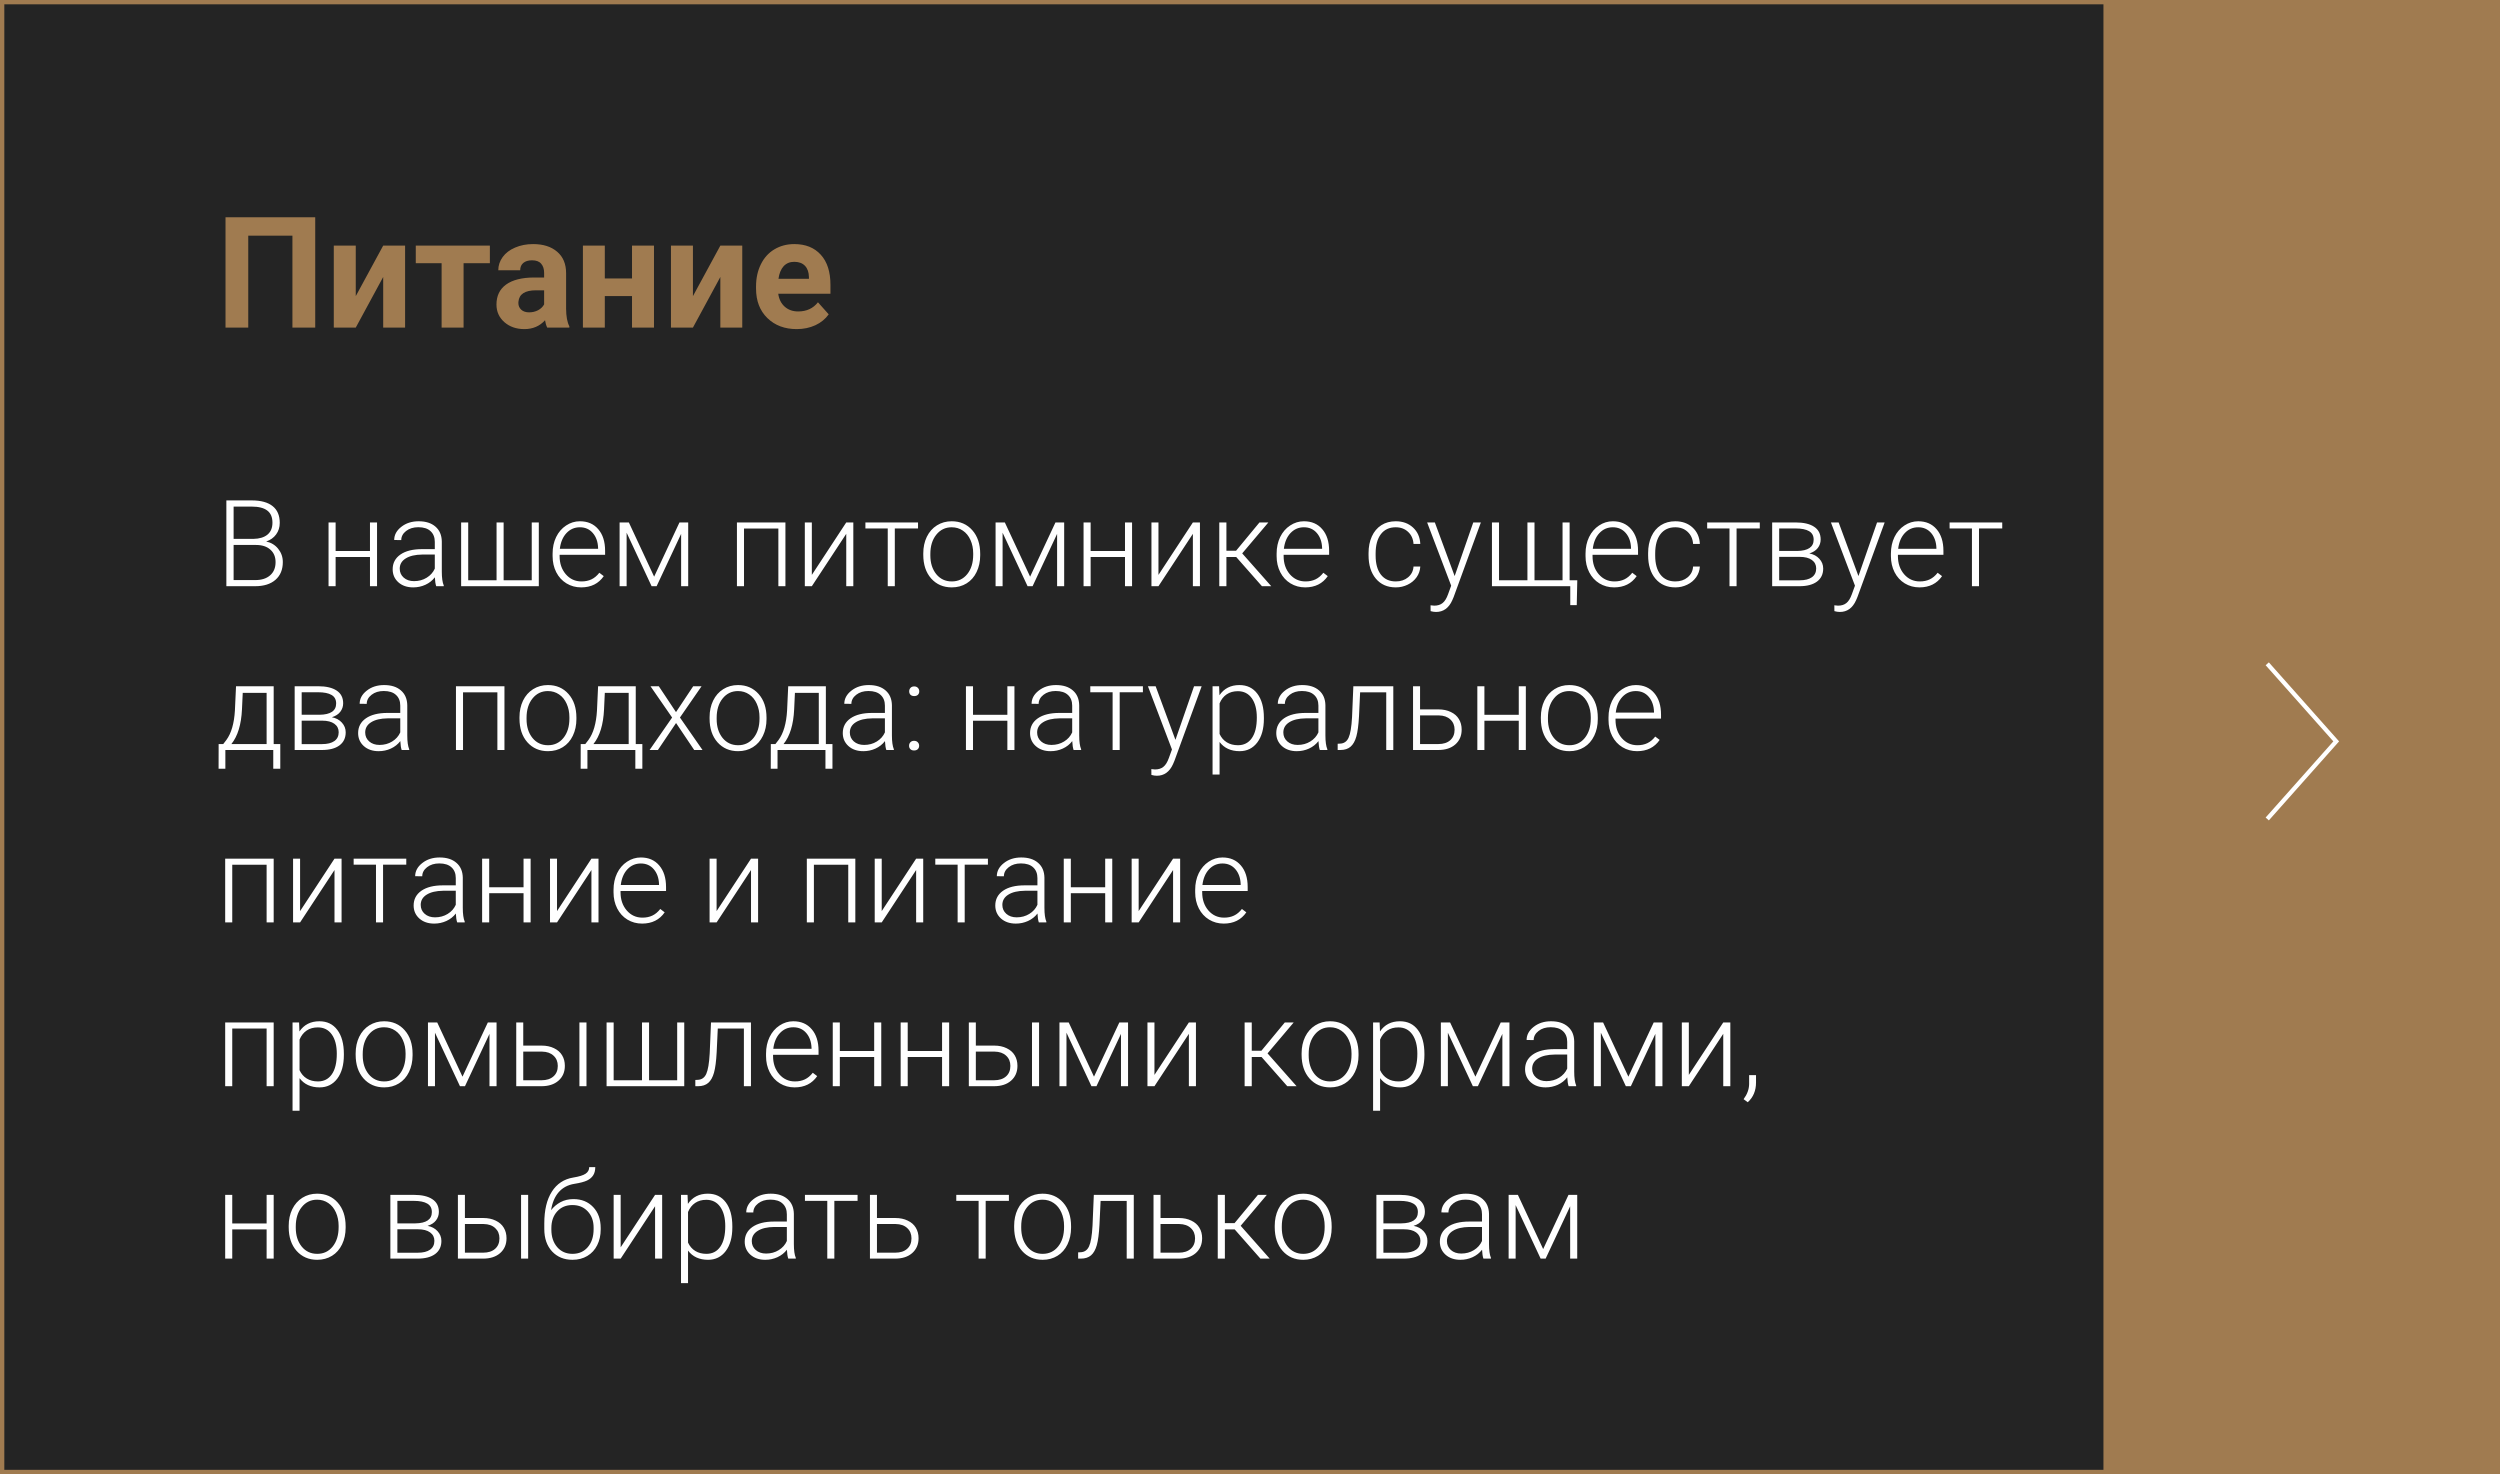 <svg width="290" height="171" viewBox="0 0 290 171" fill="none" xmlns="http://www.w3.org/2000/svg">
<rect x="0" y="0" width="290" height="171" fill="#333333" stroke="none"/>
<path d="M0.25 170.75V0.25H289.75V170.75H0.25Z" fill="black" fill-opacity="0.3" stroke="#A07B50" stroke-width="0.5"/>
<path d="M26.258 68V58.047H29.197C30.264 58.047 31.073 58.268 31.624 58.71C32.175 59.148 32.451 59.795 32.451 60.651C32.451 61.166 32.31 61.615 32.027 61.998C31.749 62.376 31.366 62.648 30.879 62.812C31.458 62.939 31.922 63.224 32.273 63.666C32.629 64.108 32.807 64.618 32.807 65.197C32.807 66.077 32.522 66.765 31.952 67.262C31.387 67.754 30.599 68 29.587 68H26.258ZM27.099 63.215V67.289H29.621C30.341 67.289 30.911 67.107 31.33 66.742C31.754 66.373 31.966 65.863 31.966 65.211C31.966 64.596 31.763 64.11 31.357 63.755C30.956 63.395 30.4 63.215 29.689 63.215H27.099ZM27.099 62.511H29.395C30.097 62.497 30.64 62.333 31.023 62.019C31.41 61.7 31.604 61.237 31.604 60.631C31.604 59.993 31.403 59.523 31.002 59.223C30.605 58.917 30.004 58.765 29.197 58.765H27.099V62.511ZM43.737 68H42.917V64.609H38.932V68H38.111V60.603H38.932V63.919H42.917V60.603H43.737V68ZM50.601 68C50.519 67.768 50.466 67.424 50.443 66.968C50.156 67.341 49.789 67.631 49.343 67.836C48.901 68.037 48.431 68.137 47.935 68.137C47.224 68.137 46.647 67.939 46.205 67.542C45.768 67.145 45.549 66.644 45.549 66.038C45.549 65.318 45.847 64.748 46.444 64.329C47.046 63.91 47.882 63.7 48.953 63.7H50.437V62.859C50.437 62.331 50.273 61.916 49.944 61.615C49.621 61.31 49.147 61.157 48.523 61.157C47.953 61.157 47.481 61.303 47.107 61.595C46.734 61.886 46.547 62.237 46.547 62.648L45.727 62.641C45.727 62.053 46 61.545 46.547 61.116C47.094 60.683 47.766 60.467 48.563 60.467C49.388 60.467 50.038 60.674 50.512 61.089C50.99 61.499 51.236 62.073 51.25 62.812V66.311C51.25 67.027 51.325 67.562 51.476 67.918V68H50.601ZM48.03 67.412C48.577 67.412 49.065 67.28 49.493 67.016C49.926 66.751 50.241 66.398 50.437 65.956V64.329H48.974C48.158 64.338 47.52 64.489 47.06 64.78C46.599 65.067 46.369 65.464 46.369 65.97C46.369 66.384 46.522 66.728 46.827 67.002C47.137 67.275 47.538 67.412 48.03 67.412ZM54.312 60.603V67.31H57.601V60.603H58.421V67.31H61.682V60.603H62.502V68H53.492V60.603H54.312ZM67.417 68.137C66.788 68.137 66.218 67.982 65.708 67.672C65.202 67.362 64.808 66.931 64.525 66.38C64.243 65.824 64.102 65.202 64.102 64.514V64.22C64.102 63.509 64.238 62.868 64.512 62.299C64.79 61.729 65.175 61.283 65.667 60.959C66.159 60.631 66.692 60.467 67.267 60.467C68.164 60.467 68.875 60.774 69.399 61.39C69.928 62 70.192 62.837 70.192 63.898V64.356H64.915V64.514C64.915 65.352 65.154 66.052 65.633 66.612C66.116 67.168 66.722 67.446 67.451 67.446C67.889 67.446 68.274 67.367 68.606 67.207C68.944 67.047 69.249 66.792 69.522 66.441L70.035 66.831C69.434 67.701 68.561 68.137 67.417 68.137ZM67.267 61.164C66.651 61.164 66.132 61.39 65.708 61.841C65.289 62.292 65.034 62.898 64.942 63.659H69.379V63.57C69.356 62.859 69.153 62.281 68.77 61.834C68.388 61.387 67.886 61.164 67.267 61.164ZM75.88 66.893L78.819 60.603H79.831V68H79.011V61.93L76.167 68H75.586L72.688 61.793V68H71.874V60.603H72.947L75.88 66.893ZM91.11 68H90.29V61.308H86.305V68H85.484V60.603H91.11V68ZM98.165 60.603H98.985V68H98.165V61.923L94.173 68H93.359V60.603H94.173V66.688L98.165 60.603ZM106.491 61.301H103.798V68H102.978V61.301H100.387V60.603H106.491V61.301ZM107.1 64.192C107.1 63.481 107.236 62.841 107.51 62.272C107.788 61.702 108.177 61.26 108.679 60.945C109.185 60.626 109.757 60.467 110.395 60.467C111.379 60.467 112.176 60.813 112.787 61.506C113.398 62.194 113.703 63.108 113.703 64.247V64.418C113.703 65.133 113.564 65.778 113.286 66.353C113.013 66.922 112.625 67.362 112.124 67.672C111.623 67.982 111.051 68.137 110.408 68.137C109.428 68.137 108.631 67.793 108.016 67.105C107.405 66.412 107.1 65.496 107.1 64.356V64.192ZM107.92 64.418C107.92 65.302 108.148 66.029 108.604 66.599C109.064 67.164 109.665 67.446 110.408 67.446C111.146 67.446 111.743 67.164 112.199 66.599C112.66 66.029 112.89 65.279 112.89 64.35V64.192C112.89 63.627 112.785 63.11 112.575 62.641C112.366 62.171 112.072 61.809 111.693 61.554C111.315 61.294 110.882 61.164 110.395 61.164C109.665 61.164 109.071 61.451 108.61 62.025C108.15 62.595 107.92 63.342 107.92 64.268V64.418ZM119.493 66.893L122.433 60.603H123.444V68H122.624V61.93L119.78 68H119.199L116.301 61.793V68H115.487V60.603H116.561L119.493 66.893ZM131.319 68H130.499V64.609H126.514V68H125.693V60.603H126.514V63.919H130.499V60.603H131.319V68ZM138.374 60.603H139.194V68H138.374V61.923L134.382 68H133.568V60.603H134.382V66.688L138.374 60.603ZM143.398 64.609H142.264V68H141.437V60.603H142.264V63.885H143.385L146.099 60.603H147.131L144.096 64.192L147.466 68H146.386L143.398 64.609ZM151.403 68.137C150.774 68.137 150.205 67.982 149.694 67.672C149.188 67.362 148.794 66.931 148.512 66.38C148.229 65.824 148.088 65.202 148.088 64.514V64.22C148.088 63.509 148.225 62.868 148.498 62.299C148.776 61.729 149.161 61.283 149.653 60.959C150.146 60.631 150.679 60.467 151.253 60.467C152.151 60.467 152.862 60.774 153.386 61.39C153.914 62 154.179 62.837 154.179 63.898V64.356H148.901V64.514C148.901 65.352 149.141 66.052 149.619 66.612C150.102 67.168 150.708 67.446 151.438 67.446C151.875 67.446 152.26 67.367 152.593 67.207C152.93 67.047 153.235 66.792 153.509 66.441L154.021 66.831C153.42 67.701 152.547 68.137 151.403 68.137ZM151.253 61.164C150.638 61.164 150.118 61.39 149.694 61.841C149.275 62.292 149.02 62.898 148.929 63.659H153.365V63.57C153.342 62.859 153.14 62.281 152.757 61.834C152.374 61.387 151.873 61.164 151.253 61.164ZM161.91 67.446C162.48 67.446 162.956 67.287 163.339 66.968C163.726 66.644 163.936 66.227 163.968 65.717H164.754C164.731 66.168 164.59 66.58 164.33 66.954C164.07 67.323 163.724 67.613 163.291 67.822C162.863 68.032 162.402 68.137 161.91 68.137C160.939 68.137 160.169 67.799 159.6 67.125C159.035 66.451 158.752 65.544 158.752 64.404V64.158C158.752 63.429 158.88 62.784 159.135 62.224C159.39 61.663 159.755 61.23 160.229 60.925C160.707 60.62 161.265 60.467 161.903 60.467C162.715 60.467 163.382 60.708 163.906 61.191C164.435 61.675 164.717 62.31 164.754 63.099H163.968C163.931 62.52 163.722 62.053 163.339 61.697C162.961 61.342 162.482 61.164 161.903 61.164C161.165 61.164 160.591 61.431 160.181 61.964C159.775 62.497 159.572 63.245 159.572 64.206V64.445C159.572 65.389 159.775 66.125 160.181 66.653C160.591 67.182 161.167 67.446 161.91 67.446ZM168.739 66.824L170.899 60.603H171.781L168.623 69.258L168.459 69.641C168.053 70.538 167.427 70.987 166.579 70.987C166.383 70.987 166.174 70.955 165.95 70.892L165.943 70.215L166.367 70.256C166.768 70.256 167.092 70.156 167.338 69.955C167.589 69.759 167.8 69.42 167.974 68.936L168.336 67.939L165.547 60.603H166.442L168.739 66.824ZM173.887 60.603V67.31H177.182V60.603H178.002V67.31H181.256V60.603H182.076V67.31H182.965L182.903 70.194H182.151V68H173.066V60.603H173.887ZM187.237 68.137C186.608 68.137 186.039 67.982 185.528 67.672C185.022 67.362 184.628 66.931 184.346 66.38C184.063 65.824 183.922 65.202 183.922 64.514V64.22C183.922 63.509 184.059 62.868 184.332 62.299C184.61 61.729 184.995 61.283 185.487 60.959C185.979 60.631 186.513 60.467 187.087 60.467C187.985 60.467 188.696 60.774 189.22 61.39C189.748 62 190.013 62.837 190.013 63.898V64.356H184.735V64.514C184.735 65.352 184.975 66.052 185.453 66.612C185.936 67.168 186.542 67.446 187.271 67.446C187.709 67.446 188.094 67.367 188.427 67.207C188.764 67.047 189.069 66.792 189.343 66.441L189.855 66.831C189.254 67.701 188.381 68.137 187.237 68.137ZM187.087 61.164C186.472 61.164 185.952 61.39 185.528 61.841C185.109 62.292 184.854 62.898 184.763 63.659H189.199V63.57C189.176 62.859 188.974 62.281 188.591 61.834C188.208 61.387 187.707 61.164 187.087 61.164ZM194.34 67.446C194.91 67.446 195.386 67.287 195.769 66.968C196.156 66.644 196.366 66.227 196.397 65.717H197.184C197.161 66.168 197.02 66.58 196.76 66.954C196.5 67.323 196.154 67.613 195.721 67.822C195.292 68.032 194.832 68.137 194.34 68.137C193.369 68.137 192.599 67.799 192.029 67.125C191.464 66.451 191.182 65.544 191.182 64.404V64.158C191.182 63.429 191.309 62.784 191.564 62.224C191.82 61.663 192.184 61.23 192.658 60.925C193.137 60.62 193.695 60.467 194.333 60.467C195.144 60.467 195.812 60.708 196.336 61.191C196.865 61.675 197.147 62.31 197.184 63.099H196.397C196.361 62.52 196.151 62.053 195.769 61.697C195.39 61.342 194.912 61.164 194.333 61.164C193.595 61.164 193.021 61.431 192.61 61.964C192.205 62.497 192.002 63.245 192.002 64.206V64.445C192.002 65.389 192.205 66.125 192.61 66.653C193.021 67.182 193.597 67.446 194.34 67.446ZM204.136 61.301H201.442V68H200.622V61.301H198.031V60.603H204.136V61.301ZM205.571 68V60.603H208.285C209.224 60.603 209.944 60.772 210.445 61.109C210.947 61.442 211.197 61.932 211.197 62.579C211.197 62.948 211.086 63.279 210.862 63.57C210.639 63.857 210.313 64.067 209.885 64.199C210.368 64.29 210.755 64.498 211.047 64.821C211.343 65.145 211.491 65.521 211.491 65.949C211.491 66.601 211.25 67.107 210.767 67.467C210.288 67.822 209.609 68 208.729 68H205.571ZM206.385 64.596V67.316H208.757C209.372 67.316 209.846 67.198 210.179 66.961C210.511 66.724 210.678 66.382 210.678 65.936C210.678 65.525 210.511 65.2 210.179 64.958C209.846 64.716 209.372 64.596 208.757 64.596H206.385ZM206.385 63.912H208.456C209.741 63.894 210.384 63.456 210.384 62.6C210.384 62.148 210.206 61.82 209.851 61.615C209.5 61.406 208.978 61.301 208.285 61.301H206.385V63.912ZM215.579 66.824L217.739 60.603H218.621L215.463 69.258L215.299 69.641C214.893 70.538 214.267 70.987 213.419 70.987C213.223 70.987 213.013 70.955 212.79 70.892L212.783 70.215L213.207 70.256C213.608 70.256 213.932 70.156 214.178 69.955C214.428 69.759 214.64 69.42 214.813 68.936L215.176 67.939L212.387 60.603H213.282L215.579 66.824ZM222.661 68.137C222.032 68.137 221.463 67.982 220.952 67.672C220.446 67.362 220.052 66.931 219.77 66.38C219.487 65.824 219.346 65.202 219.346 64.514V64.22C219.346 63.509 219.482 62.868 219.756 62.299C220.034 61.729 220.419 61.283 220.911 60.959C221.403 60.631 221.937 60.467 222.511 60.467C223.409 60.467 224.119 60.774 224.644 61.39C225.172 62 225.437 62.837 225.437 63.898V64.356H220.159V64.514C220.159 65.352 220.398 66.052 220.877 66.612C221.36 67.168 221.966 67.446 222.695 67.446C223.133 67.446 223.518 67.367 223.851 67.207C224.188 67.047 224.493 66.792 224.767 66.441L225.279 66.831C224.678 67.701 223.805 68.137 222.661 68.137ZM222.511 61.164C221.896 61.164 221.376 61.39 220.952 61.841C220.533 62.292 220.278 62.898 220.187 63.659H224.623V63.57C224.6 62.859 224.397 62.281 224.015 61.834C223.632 61.387 223.131 61.164 222.511 61.164ZM232.259 61.301H229.565V68H228.745V61.301H226.154V60.603H232.259V61.301ZM25.895 86.31L26.258 85.838C26.832 85.059 27.162 83.919 27.249 82.42L27.379 79.603H31.747V86.31H32.513V89.174H31.699V87H26.142V89.174H25.355L25.362 86.31H25.895ZM26.839 86.31H30.927V80.369H28.158L28.069 82.29C27.987 84.054 27.577 85.394 26.839 86.31ZM34.181 87V79.603H36.895C37.833 79.603 38.553 79.772 39.055 80.109C39.556 80.442 39.807 80.932 39.807 81.579C39.807 81.948 39.695 82.279 39.472 82.57C39.248 82.857 38.922 83.067 38.494 83.199C38.977 83.29 39.365 83.498 39.656 83.821C39.953 84.145 40.101 84.521 40.101 84.949C40.101 85.601 39.859 86.107 39.376 86.467C38.898 86.822 38.218 87 37.339 87H34.181ZM34.994 83.596V86.316H37.366C37.981 86.316 38.455 86.198 38.788 85.961C39.121 85.724 39.287 85.382 39.287 84.936C39.287 84.525 39.121 84.2 38.788 83.958C38.455 83.716 37.981 83.596 37.366 83.596H34.994ZM34.994 82.912H37.065C38.351 82.894 38.993 82.456 38.993 81.6C38.993 81.148 38.815 80.82 38.46 80.615C38.109 80.406 37.587 80.301 36.895 80.301H34.994V82.912ZM46.595 87C46.513 86.768 46.46 86.424 46.438 85.968C46.15 86.341 45.783 86.631 45.337 86.836C44.895 87.037 44.425 87.137 43.929 87.137C43.218 87.137 42.641 86.939 42.199 86.542C41.762 86.145 41.543 85.644 41.543 85.038C41.543 84.318 41.842 83.748 42.438 83.329C43.04 82.91 43.876 82.7 44.947 82.7H46.431V81.859C46.431 81.331 46.267 80.916 45.938 80.615C45.615 80.31 45.141 80.157 44.517 80.157C43.947 80.157 43.475 80.303 43.102 80.595C42.728 80.886 42.541 81.237 42.541 81.647L41.721 81.641C41.721 81.053 41.994 80.545 42.541 80.116C43.088 79.683 43.76 79.467 44.558 79.467C45.383 79.467 46.032 79.674 46.506 80.089C46.984 80.499 47.23 81.073 47.244 81.811V85.311C47.244 86.027 47.319 86.562 47.47 86.918V87H46.595ZM44.024 86.412C44.571 86.412 45.059 86.28 45.487 86.016C45.92 85.751 46.235 85.398 46.431 84.956V83.329H44.968C44.152 83.338 43.514 83.489 43.054 83.78C42.593 84.067 42.363 84.464 42.363 84.97C42.363 85.384 42.516 85.728 42.821 86.002C43.131 86.275 43.532 86.412 44.024 86.412ZM58.517 87H57.696V80.308H53.711V87H52.891V79.603H58.517V87ZM60.26 83.192C60.26 82.481 60.397 81.841 60.67 81.272C60.948 80.702 61.338 80.26 61.839 79.945C62.345 79.626 62.917 79.467 63.555 79.467C64.539 79.467 65.337 79.813 65.947 80.506C66.558 81.194 66.863 82.108 66.863 83.247V83.418C66.863 84.133 66.724 84.778 66.446 85.353C66.173 85.922 65.785 86.362 65.284 86.672C64.783 86.982 64.211 87.137 63.568 87.137C62.589 87.137 61.791 86.793 61.176 86.105C60.565 85.412 60.26 84.496 60.26 83.356V83.192ZM61.08 83.418C61.08 84.302 61.308 85.029 61.764 85.599C62.224 86.164 62.825 86.446 63.568 86.446C64.307 86.446 64.904 86.164 65.359 85.599C65.82 85.029 66.05 84.279 66.05 83.35V83.192C66.05 82.627 65.945 82.11 65.735 81.641C65.526 81.171 65.232 80.809 64.853 80.554C64.475 80.294 64.042 80.164 63.555 80.164C62.825 80.164 62.231 80.451 61.77 81.025C61.31 81.595 61.08 82.342 61.08 83.268V83.418ZM67.895 86.31L68.258 85.838C68.832 85.059 69.162 83.919 69.249 82.42L69.379 79.603H73.747V86.31H74.513V89.174H73.699V87H68.142V89.174H67.356L67.362 86.31H67.895ZM68.839 86.31H72.927V80.369H70.158L70.069 82.29C69.987 84.054 69.577 85.394 68.839 86.31ZM78.416 82.605L80.412 79.603H81.383L78.874 83.233L81.492 87H80.528L78.423 83.869L76.317 87H75.353L77.965 83.233L75.456 79.603H76.42L78.416 82.605ZM82.312 83.192C82.312 82.481 82.449 81.841 82.723 81.272C83.001 80.702 83.39 80.26 83.892 79.945C84.397 79.626 84.969 79.467 85.607 79.467C86.592 79.467 87.389 79.813 88 80.506C88.611 81.194 88.916 82.108 88.916 83.247V83.418C88.916 84.133 88.777 84.778 88.499 85.353C88.226 85.922 87.838 86.362 87.337 86.672C86.836 86.982 86.264 87.137 85.621 87.137C84.641 87.137 83.844 86.793 83.228 86.105C82.618 85.412 82.312 84.496 82.312 83.356V83.192ZM83.133 83.418C83.133 84.302 83.361 85.029 83.816 85.599C84.277 86.164 84.878 86.446 85.621 86.446C86.359 86.446 86.956 86.164 87.412 85.599C87.872 85.029 88.103 84.279 88.103 83.35V83.192C88.103 82.627 87.998 82.11 87.788 81.641C87.579 81.171 87.284 80.809 86.906 80.554C86.528 80.294 86.095 80.164 85.607 80.164C84.878 80.164 84.284 80.451 83.823 81.025C83.363 81.595 83.133 82.342 83.133 83.268V83.418ZM89.948 86.31L90.311 85.838C90.885 85.059 91.215 83.919 91.302 82.42L91.432 79.603H95.8V86.31H96.565V89.174H95.752V87H90.194V89.174H89.408L89.415 86.31H89.948ZM90.892 86.31H94.98V80.369H92.211L92.122 82.29C92.04 84.054 91.63 85.394 90.892 86.31ZM102.813 87C102.731 86.768 102.679 86.424 102.656 85.968C102.369 86.341 102.002 86.631 101.556 86.836C101.114 87.037 100.644 87.137 100.147 87.137C99.436 87.137 98.86 86.939 98.418 86.542C97.981 86.145 97.762 85.644 97.762 85.038C97.762 84.318 98.06 83.748 98.657 83.329C99.259 82.91 100.095 82.7 101.166 82.7H102.649V81.859C102.649 81.331 102.485 80.916 102.157 80.615C101.834 80.31 101.36 80.157 100.735 80.157C100.166 80.157 99.694 80.303 99.32 80.595C98.947 80.886 98.76 81.237 98.76 81.647L97.939 81.641C97.939 81.053 98.213 80.545 98.76 80.116C99.307 79.683 99.979 79.467 100.776 79.467C101.601 79.467 102.251 79.674 102.725 80.089C103.203 80.499 103.449 81.073 103.463 81.811V85.311C103.463 86.027 103.538 86.562 103.688 86.918V87H102.813ZM100.243 86.412C100.79 86.412 101.278 86.28 101.706 86.016C102.139 85.751 102.453 85.398 102.649 84.956V83.329H101.187C100.371 83.338 99.733 83.489 99.272 83.78C98.812 84.067 98.582 84.464 98.582 84.97C98.582 85.384 98.735 85.728 99.04 86.002C99.35 86.275 99.751 86.412 100.243 86.412ZM105.452 86.508C105.452 86.348 105.502 86.214 105.603 86.105C105.707 85.991 105.851 85.934 106.033 85.934C106.215 85.934 106.359 85.991 106.464 86.105C106.569 86.214 106.621 86.348 106.621 86.508C106.621 86.667 106.569 86.799 106.464 86.904C106.359 87.005 106.215 87.055 106.033 87.055C105.851 87.055 105.707 87.005 105.603 86.904C105.502 86.799 105.452 86.667 105.452 86.508ZM105.466 80.198C105.466 80.039 105.516 79.904 105.616 79.795C105.721 79.681 105.865 79.624 106.047 79.624C106.229 79.624 106.373 79.681 106.478 79.795C106.582 79.904 106.635 80.039 106.635 80.198C106.635 80.358 106.582 80.49 106.478 80.595C106.373 80.695 106.229 80.745 106.047 80.745C105.865 80.745 105.721 80.695 105.616 80.595C105.516 80.49 105.466 80.358 105.466 80.198ZM117.675 87H116.854V83.609H112.869V87H112.049V79.603H112.869V82.919H116.854V79.603H117.675V87ZM124.538 87C124.456 86.768 124.404 86.424 124.381 85.968C124.094 86.341 123.727 86.631 123.28 86.836C122.838 87.037 122.369 87.137 121.872 87.137C121.161 87.137 120.585 86.939 120.143 86.542C119.705 86.145 119.486 85.644 119.486 85.038C119.486 84.318 119.785 83.748 120.382 83.329C120.983 82.91 121.82 82.7 122.891 82.7H124.374V81.859C124.374 81.331 124.21 80.916 123.882 80.615C123.558 80.31 123.084 80.157 122.46 80.157C121.89 80.157 121.419 80.303 121.045 80.595C120.671 80.886 120.484 81.237 120.484 81.647L119.664 81.641C119.664 81.053 119.938 80.545 120.484 80.116C121.031 79.683 121.703 79.467 122.501 79.467C123.326 79.467 123.975 79.674 124.449 80.089C124.928 80.499 125.174 81.073 125.188 81.811V85.311C125.188 86.027 125.263 86.562 125.413 86.918V87H124.538ZM121.968 86.412C122.515 86.412 123.002 86.28 123.431 86.016C123.864 85.751 124.178 85.398 124.374 84.956V83.329H122.911C122.095 83.338 121.457 83.489 120.997 83.78C120.537 84.067 120.307 84.464 120.307 84.97C120.307 85.384 120.459 85.728 120.765 86.002C121.075 86.275 121.476 86.412 121.968 86.412ZM132.577 80.301H129.884V87H129.063V80.301H126.473V79.603H132.577V80.301ZM136.351 85.824L138.511 79.603H139.393L136.234 88.258L136.07 88.641C135.665 89.538 135.038 89.987 134.19 89.987C133.994 89.987 133.785 89.955 133.562 89.892L133.555 89.215L133.979 89.256C134.38 89.256 134.703 89.156 134.949 88.955C135.2 88.759 135.412 88.42 135.585 87.936L135.947 86.939L133.158 79.603H134.054L136.351 85.824ZM146.611 83.377C146.611 84.53 146.356 85.446 145.846 86.125C145.335 86.799 144.652 87.137 143.795 87.137C142.783 87.137 142.008 86.781 141.471 86.07V89.844H140.657V79.603H141.416L141.457 80.649C141.99 79.861 142.763 79.467 143.774 79.467C144.659 79.467 145.351 79.802 145.853 80.472C146.358 81.142 146.611 82.071 146.611 83.261V83.377ZM145.791 83.233C145.791 82.29 145.597 81.545 145.21 80.998C144.823 80.451 144.283 80.178 143.59 80.178C143.089 80.178 142.658 80.299 142.298 80.54C141.938 80.782 141.662 81.132 141.471 81.593V85.141C141.667 85.564 141.947 85.888 142.312 86.111C142.676 86.335 143.107 86.446 143.604 86.446C144.292 86.446 144.827 86.173 145.21 85.626C145.597 85.075 145.791 84.277 145.791 83.233ZM153.099 87C153.017 86.768 152.964 86.424 152.941 85.968C152.654 86.341 152.287 86.631 151.841 86.836C151.399 87.037 150.929 87.137 150.433 87.137C149.722 87.137 149.145 86.939 148.703 86.542C148.266 86.145 148.047 85.644 148.047 85.038C148.047 84.318 148.345 83.748 148.942 83.329C149.544 82.91 150.38 82.7 151.451 82.7H152.935V81.859C152.935 81.331 152.771 80.916 152.442 80.615C152.119 80.31 151.645 80.157 151.021 80.157C150.451 80.157 149.979 80.303 149.605 80.595C149.232 80.886 149.045 81.237 149.045 81.647L148.225 81.641C148.225 81.053 148.498 80.545 149.045 80.116C149.592 79.683 150.264 79.467 151.062 79.467C151.886 79.467 152.536 79.674 153.01 80.089C153.488 80.499 153.734 81.073 153.748 81.811V85.311C153.748 86.027 153.823 86.562 153.974 86.918V87H153.099ZM150.528 86.412C151.075 86.412 151.563 86.28 151.991 86.016C152.424 85.751 152.739 85.398 152.935 84.956V83.329H151.472C150.656 83.338 150.018 83.489 149.558 83.78C149.097 84.067 148.867 84.464 148.867 84.97C148.867 85.384 149.02 85.728 149.325 86.002C149.635 86.275 150.036 86.412 150.528 86.412ZM161.623 79.603V87H160.803V80.308H157.774L157.645 83.076C157.59 84.102 157.487 84.885 157.337 85.428C157.187 85.966 156.963 86.362 156.667 86.617C156.371 86.872 155.977 87 155.484 87H155.17V86.275L155.423 86.262C155.892 86.253 156.229 86.025 156.435 85.578C156.64 85.132 156.774 84.334 156.838 83.186L156.988 79.603H161.623ZM164.727 82.29H166.859C167.406 82.29 167.885 82.39 168.295 82.591C168.71 82.787 169.022 83.06 169.231 83.411C169.446 83.762 169.553 84.17 169.553 84.635C169.553 85.35 169.307 85.924 168.814 86.357C168.327 86.786 167.666 87 166.832 87H163.913V79.603H164.727V82.29ZM164.727 82.987V86.31H166.846C167.434 86.31 167.894 86.162 168.227 85.865C168.564 85.569 168.732 85.163 168.732 84.648C168.732 84.156 168.568 83.76 168.24 83.459C167.917 83.154 167.472 82.996 166.907 82.987H164.727ZM176.997 87H176.177V83.609H172.191V87H171.371V79.603H172.191V82.919H176.177V79.603H176.997V87ZM178.74 83.192C178.74 82.481 178.877 81.841 179.15 81.272C179.428 80.702 179.818 80.26 180.319 79.945C180.825 79.626 181.397 79.467 182.035 79.467C183.02 79.467 183.817 79.813 184.428 80.506C185.038 81.194 185.344 82.108 185.344 83.247V83.418C185.344 84.133 185.205 84.778 184.927 85.353C184.653 85.922 184.266 86.362 183.765 86.672C183.263 86.982 182.691 87.137 182.049 87.137C181.069 87.137 180.271 86.793 179.656 86.105C179.046 85.412 178.74 84.496 178.74 83.356V83.192ZM179.561 83.418C179.561 84.302 179.788 85.029 180.244 85.599C180.704 86.164 181.306 86.446 182.049 86.446C182.787 86.446 183.384 86.164 183.84 85.599C184.3 85.029 184.53 84.279 184.53 83.35V83.192C184.53 82.627 184.425 82.11 184.216 81.641C184.006 81.171 183.712 80.809 183.334 80.554C182.956 80.294 182.523 80.164 182.035 80.164C181.306 80.164 180.711 80.451 180.251 81.025C179.791 81.595 179.561 82.342 179.561 83.268V83.418ZM189.903 87.137C189.274 87.137 188.705 86.982 188.194 86.672C187.688 86.362 187.294 85.931 187.012 85.38C186.729 84.824 186.588 84.202 186.588 83.514V83.22C186.588 82.509 186.725 81.868 186.998 81.299C187.276 80.729 187.661 80.283 188.153 79.959C188.646 79.631 189.179 79.467 189.753 79.467C190.651 79.467 191.362 79.774 191.886 80.39C192.414 81 192.679 81.837 192.679 82.898V83.356H187.401V83.514C187.401 84.352 187.641 85.052 188.119 85.612C188.602 86.168 189.208 86.446 189.938 86.446C190.375 86.446 190.76 86.367 191.093 86.207C191.43 86.047 191.735 85.792 192.009 85.441L192.521 85.831C191.92 86.701 191.047 87.137 189.903 87.137ZM189.753 80.164C189.138 80.164 188.618 80.39 188.194 80.841C187.775 81.292 187.52 81.898 187.429 82.659H191.865V82.57C191.842 81.859 191.64 81.281 191.257 80.834C190.874 80.387 190.373 80.164 189.753 80.164ZM31.747 107H30.927V100.308H26.941V107H26.121V99.603H31.747V107ZM38.802 99.603H39.622V107H38.802V100.923L34.81 107H33.996V99.603H34.81V105.688L38.802 99.603ZM47.128 100.301H44.435V107H43.614V100.301H41.023V99.603H47.128V100.301ZM53.034 107C52.952 106.768 52.9 106.424 52.877 105.968C52.59 106.341 52.223 106.631 51.776 106.836C51.334 107.036 50.865 107.137 50.368 107.137C49.657 107.137 49.081 106.938 48.639 106.542C48.201 106.146 47.982 105.644 47.982 105.038C47.982 104.318 48.281 103.748 48.878 103.329C49.48 102.91 50.316 102.7 51.387 102.7H52.87V101.859C52.87 101.331 52.706 100.916 52.378 100.615C52.054 100.31 51.58 100.157 50.956 100.157C50.386 100.157 49.915 100.303 49.541 100.595C49.167 100.886 48.98 101.237 48.98 101.647L48.16 101.641C48.16 101.053 48.434 100.545 48.98 100.116C49.527 99.683 50.2 99.467 50.997 99.467C51.822 99.467 52.471 99.674 52.945 100.089C53.424 100.499 53.67 101.073 53.684 101.812V105.312C53.684 106.027 53.759 106.562 53.909 106.918V107H53.034ZM50.464 106.412C51.011 106.412 51.498 106.28 51.927 106.016C52.36 105.751 52.674 105.398 52.87 104.956V103.329H51.407C50.592 103.338 49.953 103.489 49.493 103.78C49.033 104.067 48.803 104.464 48.803 104.97C48.803 105.384 48.955 105.729 49.261 106.002C49.571 106.275 49.972 106.412 50.464 106.412ZM61.552 107H60.731V103.609H56.746V107H55.926V99.603H56.746V102.919H60.731V99.603H61.552V107ZM68.606 99.603H69.427V107H68.606V100.923L64.614 107H63.801V99.603H64.614V105.688L68.606 99.603ZM74.485 107.137C73.856 107.137 73.287 106.982 72.776 106.672C72.27 106.362 71.876 105.931 71.594 105.38C71.311 104.824 71.17 104.202 71.17 103.514V103.22C71.17 102.509 71.307 101.868 71.58 101.299C71.858 100.729 72.243 100.283 72.735 99.959C73.228 99.631 73.761 99.467 74.335 99.467C75.233 99.467 75.944 99.774 76.468 100.39C76.996 101 77.261 101.837 77.261 102.898V103.356H71.983V103.514C71.983 104.352 72.223 105.052 72.701 105.612C73.184 106.168 73.79 106.446 74.519 106.446C74.957 106.446 75.342 106.367 75.675 106.207C76.012 106.048 76.317 105.792 76.591 105.441L77.103 105.831C76.502 106.701 75.629 107.137 74.485 107.137ZM74.335 100.164C73.72 100.164 73.2 100.39 72.776 100.841C72.357 101.292 72.102 101.898 72.011 102.659H76.447V102.57C76.424 101.859 76.222 101.281 75.839 100.834C75.456 100.387 74.955 100.164 74.335 100.164ZM87.118 99.603H87.939V107H87.118V100.923L83.126 107H82.312V99.603H83.126V105.688L87.118 99.603ZM99.218 107H98.397V100.308H94.412V107H93.592V99.603H99.218V107ZM106.272 99.603H107.093V107H106.272V100.923L102.28 107H101.467V99.603H102.28V105.688L106.272 99.603ZM114.599 100.301H111.905V107H111.085V100.301H108.494V99.603H114.599V100.301ZM120.505 107C120.423 106.768 120.37 106.424 120.348 105.968C120.061 106.341 119.694 106.631 119.247 106.836C118.805 107.036 118.336 107.137 117.839 107.137C117.128 107.137 116.551 106.938 116.109 106.542C115.672 106.146 115.453 105.644 115.453 105.038C115.453 104.318 115.752 103.748 116.349 103.329C116.95 102.91 117.786 102.7 118.857 102.7H120.341V101.859C120.341 101.331 120.177 100.916 119.849 100.615C119.525 100.31 119.051 100.157 118.427 100.157C117.857 100.157 117.385 100.303 117.012 100.595C116.638 100.886 116.451 101.237 116.451 101.647L115.631 101.641C115.631 101.053 115.904 100.545 116.451 100.116C116.998 99.683 117.67 99.467 118.468 99.467C119.293 99.467 119.942 99.674 120.416 100.089C120.895 100.499 121.141 101.073 121.154 101.812V105.312C121.154 106.027 121.229 106.562 121.38 106.918V107H120.505ZM117.935 106.412C118.481 106.412 118.969 106.28 119.397 106.016C119.83 105.751 120.145 105.398 120.341 104.956V103.329H118.878C118.062 103.338 117.424 103.489 116.964 103.78C116.504 104.067 116.273 104.464 116.273 104.97C116.273 105.384 116.426 105.729 116.731 106.002C117.041 106.275 117.442 106.412 117.935 106.412ZM129.022 107H128.202V103.609H124.217V107H123.396V99.603H124.217V102.919H128.202V99.603H129.022V107ZM136.077 99.603H136.897V107H136.077V100.923L132.085 107H131.271V99.603H132.085V105.688L136.077 99.603ZM141.956 107.137C141.327 107.137 140.757 106.982 140.247 106.672C139.741 106.362 139.347 105.931 139.064 105.38C138.782 104.824 138.641 104.202 138.641 103.514V103.22C138.641 102.509 138.777 101.868 139.051 101.299C139.329 100.729 139.714 100.283 140.206 99.959C140.698 99.631 141.231 99.467 141.806 99.467C142.703 99.467 143.414 99.774 143.938 100.39C144.467 101 144.731 101.837 144.731 102.898V103.356H139.454V103.514C139.454 104.352 139.693 105.052 140.172 105.612C140.655 106.168 141.261 106.446 141.99 106.446C142.428 106.446 142.813 106.367 143.146 106.207C143.483 106.048 143.788 105.792 144.062 105.441L144.574 105.831C143.973 106.701 143.1 107.137 141.956 107.137ZM141.806 100.164C141.19 100.164 140.671 100.39 140.247 100.841C139.828 101.292 139.573 101.898 139.481 102.659H143.918V102.57C143.895 101.859 143.692 101.281 143.31 100.834C142.927 100.387 142.425 100.164 141.806 100.164ZM31.747 126H30.927V119.308H26.941V126H26.121V118.604H31.747V126ZM39.889 122.377C39.889 123.53 39.633 124.446 39.123 125.125C38.613 125.799 37.929 126.137 37.072 126.137C36.06 126.137 35.286 125.781 34.748 125.07V128.844H33.935V118.604H34.693L34.734 119.649C35.268 118.861 36.04 118.467 37.052 118.467C37.936 118.467 38.629 118.802 39.13 119.472C39.636 120.142 39.889 121.071 39.889 122.261V122.377ZM39.068 122.233C39.068 121.29 38.875 120.545 38.487 119.998C38.1 119.451 37.56 119.178 36.867 119.178C36.366 119.178 35.935 119.299 35.575 119.54C35.215 119.782 34.94 120.132 34.748 120.593V124.141C34.944 124.564 35.224 124.888 35.589 125.111C35.953 125.335 36.384 125.446 36.881 125.446C37.569 125.446 38.105 125.173 38.487 124.626C38.875 124.075 39.068 123.277 39.068 122.233ZM41.256 122.192C41.256 121.481 41.393 120.841 41.666 120.271C41.944 119.702 42.334 119.26 42.835 118.945C43.341 118.626 43.913 118.467 44.551 118.467C45.535 118.467 46.333 118.813 46.943 119.506C47.554 120.194 47.859 121.108 47.859 122.247V122.418C47.859 123.133 47.72 123.778 47.442 124.353C47.169 124.922 46.782 125.362 46.28 125.672C45.779 125.982 45.207 126.137 44.565 126.137C43.585 126.137 42.787 125.793 42.172 125.104C41.561 124.412 41.256 123.496 41.256 122.356V122.192ZM42.076 122.418C42.076 123.302 42.304 124.029 42.76 124.599C43.22 125.164 43.822 125.446 44.565 125.446C45.303 125.446 45.9 125.164 46.355 124.599C46.816 124.029 47.046 123.279 47.046 122.35V122.192C47.046 121.627 46.941 121.11 46.731 120.641C46.522 120.171 46.228 119.809 45.85 119.554C45.471 119.294 45.038 119.164 44.551 119.164C43.822 119.164 43.227 119.451 42.767 120.025C42.306 120.595 42.076 121.342 42.076 122.268V122.418ZM53.649 124.893L56.589 118.604H57.601V126H56.78V119.93L53.937 126H53.355L50.457 119.793V126H49.644V118.604H50.717L53.649 124.893ZM60.697 121.29H62.83C63.377 121.29 63.855 121.39 64.266 121.591C64.68 121.787 64.993 122.06 65.202 122.411C65.416 122.762 65.523 123.17 65.523 123.635C65.523 124.35 65.277 124.924 64.785 125.357C64.297 125.786 63.637 126 62.803 126H59.884V118.604H60.697V121.29ZM60.697 121.987V125.31H62.816C63.404 125.31 63.865 125.161 64.197 124.865C64.534 124.569 64.703 124.163 64.703 123.648C64.703 123.156 64.539 122.76 64.211 122.459C63.887 122.154 63.443 121.996 62.878 121.987H60.697ZM68.032 126H67.212V118.604H68.032V126ZM71.184 118.604V125.31H74.472V118.604H75.292V125.31H78.553V118.604H79.373V126H70.363V118.604H71.184ZM87.111 118.604V126H86.291V119.308H83.263L83.133 122.076C83.078 123.102 82.976 123.885 82.825 124.428C82.675 124.965 82.451 125.362 82.155 125.617C81.859 125.872 81.465 126 80.973 126H80.658V125.275L80.911 125.262C81.38 125.253 81.718 125.025 81.923 124.578C82.128 124.132 82.262 123.334 82.326 122.186L82.477 118.604H87.111ZM92.177 126.137C91.548 126.137 90.978 125.982 90.468 125.672C89.962 125.362 89.568 124.931 89.285 124.38C89.003 123.824 88.861 123.202 88.861 122.514V122.22C88.861 121.509 88.998 120.868 89.272 120.299C89.549 119.729 89.935 119.283 90.427 118.959C90.919 118.631 91.452 118.467 92.026 118.467C92.924 118.467 93.635 118.774 94.159 119.39C94.688 120 94.952 120.837 94.952 121.898V122.356H89.675V122.514C89.675 123.352 89.914 124.052 90.393 124.612C90.876 125.168 91.482 125.446 92.211 125.446C92.648 125.446 93.034 125.367 93.366 125.207C93.704 125.048 94.009 124.792 94.282 124.441L94.795 124.831C94.193 125.701 93.321 126.137 92.177 126.137ZM92.026 119.164C91.411 119.164 90.892 119.39 90.468 119.841C90.049 120.292 89.793 120.898 89.702 121.659H94.139V121.57C94.116 120.859 93.913 120.281 93.53 119.834C93.147 119.387 92.646 119.164 92.026 119.164ZM102.226 126H101.405V122.609H97.42V126H96.6V118.604H97.42V121.919H101.405V118.604H102.226V126ZM110.101 126H109.28V122.609H105.295V126H104.475V118.604H105.295V121.919H109.28V118.604H110.101V126ZM113.197 121.29H115.33C115.877 121.29 116.355 121.39 116.766 121.591C117.18 121.787 117.493 122.06 117.702 122.411C117.916 122.762 118.023 123.17 118.023 123.635C118.023 124.35 117.777 124.924 117.285 125.357C116.798 125.786 116.137 126 115.303 126H112.384V118.604H113.197V121.29ZM113.197 121.987V125.31H115.316C115.904 125.31 116.365 125.161 116.697 124.865C117.035 124.569 117.203 124.163 117.203 123.648C117.203 123.156 117.039 122.76 116.711 122.459C116.387 122.154 115.943 121.996 115.378 121.987H113.197ZM120.532 126H119.712V118.604H120.532V126ZM126.903 124.893L129.843 118.604H130.854V126H130.034V119.93L127.19 126H126.609L123.711 119.793V126H122.897V118.604H123.971L126.903 124.893ZM137.909 118.604H138.729V126H137.909V119.923L133.917 126H133.104V118.604H133.917V124.688L137.909 118.604ZM146.338 122.609H145.203V126H144.376V118.604H145.203V121.885H146.324L149.038 118.604H150.07L147.035 122.192L150.405 126H149.325L146.338 122.609ZM150.986 122.192C150.986 121.481 151.123 120.841 151.396 120.271C151.674 119.702 152.064 119.26 152.565 118.945C153.071 118.626 153.643 118.467 154.281 118.467C155.266 118.467 156.063 118.813 156.674 119.506C157.285 120.194 157.59 121.108 157.59 122.247V122.418C157.59 123.133 157.451 123.778 157.173 124.353C156.899 124.922 156.512 125.362 156.011 125.672C155.509 125.982 154.938 126.137 154.295 126.137C153.315 126.137 152.518 125.793 151.902 125.104C151.292 124.412 150.986 123.496 150.986 122.356V122.192ZM151.807 122.418C151.807 123.302 152.035 124.029 152.49 124.599C152.951 125.164 153.552 125.446 154.295 125.446C155.033 125.446 155.63 125.164 156.086 124.599C156.546 124.029 156.776 123.279 156.776 122.35V122.192C156.776 121.627 156.672 121.11 156.462 120.641C156.252 120.171 155.958 119.809 155.58 119.554C155.202 119.294 154.769 119.164 154.281 119.164C153.552 119.164 152.957 119.451 152.497 120.025C152.037 120.595 151.807 121.342 151.807 122.268V122.418ZM165.232 122.377C165.232 123.53 164.977 124.446 164.467 125.125C163.956 125.799 163.273 126.137 162.416 126.137C161.404 126.137 160.63 125.781 160.092 125.07V128.844H159.278V118.604H160.037L160.078 119.649C160.611 118.861 161.384 118.467 162.396 118.467C163.28 118.467 163.972 118.802 164.474 119.472C164.979 120.142 165.232 121.071 165.232 122.261V122.377ZM164.412 122.233C164.412 121.29 164.218 120.545 163.831 119.998C163.444 119.451 162.904 119.178 162.211 119.178C161.71 119.178 161.279 119.299 160.919 119.54C160.559 119.782 160.283 120.132 160.092 120.593V124.141C160.288 124.564 160.568 124.888 160.933 125.111C161.297 125.335 161.728 125.446 162.225 125.446C162.913 125.446 163.448 125.173 163.831 124.626C164.218 124.075 164.412 123.277 164.412 122.233ZM171.146 124.893L174.085 118.604H175.097V126H174.276V119.93L171.433 126H170.852L167.953 119.793V126H167.14V118.604H168.213L171.146 124.893ZM181.96 126C181.878 125.768 181.826 125.424 181.803 124.968C181.516 125.341 181.149 125.631 180.702 125.836C180.26 126.036 179.791 126.137 179.294 126.137C178.583 126.137 178.007 125.938 177.564 125.542C177.127 125.146 176.908 124.644 176.908 124.038C176.908 123.318 177.207 122.748 177.804 122.329C178.405 121.91 179.242 121.7 180.312 121.7H181.796V120.859C181.796 120.331 181.632 119.916 181.304 119.615C180.98 119.31 180.506 119.157 179.882 119.157C179.312 119.157 178.84 119.303 178.467 119.595C178.093 119.886 177.906 120.237 177.906 120.647L177.086 120.641C177.086 120.053 177.359 119.545 177.906 119.116C178.453 118.683 179.125 118.467 179.923 118.467C180.748 118.467 181.397 118.674 181.871 119.089C182.35 119.499 182.596 120.073 182.609 120.812V124.312C182.609 125.027 182.685 125.562 182.835 125.918V126H181.96ZM179.39 125.412C179.937 125.412 180.424 125.28 180.853 125.016C181.285 124.751 181.6 124.398 181.796 123.956V122.329H180.333C179.517 122.338 178.879 122.489 178.419 122.78C177.959 123.067 177.729 123.464 177.729 123.97C177.729 124.384 177.881 124.729 178.187 125.002C178.496 125.275 178.897 125.412 179.39 125.412ZM188.892 124.893L191.831 118.604H192.843V126H192.022V119.93L189.179 126H188.598L185.699 119.793V126H184.886V118.604H185.959L188.892 124.893ZM199.897 118.604H200.718V126H199.897V119.923L195.905 126H195.092V118.604H195.905V124.688L199.897 118.604ZM202.741 127.859L202.256 127.504C202.671 126.948 202.885 126.371 202.898 125.774V124.715H203.698V125.569C203.698 126.517 203.379 127.281 202.741 127.859ZM31.747 146H30.927V142.609H26.941V146H26.121V138.604H26.941V141.919H30.927V138.604H31.747V146ZM33.49 142.192C33.49 141.481 33.627 140.841 33.9 140.271C34.178 139.702 34.568 139.26 35.069 138.945C35.575 138.626 36.147 138.467 36.785 138.467C37.77 138.467 38.567 138.813 39.178 139.506C39.788 140.194 40.094 141.108 40.094 142.247V142.418C40.094 143.133 39.955 143.778 39.677 144.353C39.403 144.922 39.016 145.362 38.515 145.672C38.013 145.982 37.441 146.137 36.799 146.137C35.819 146.137 35.022 145.793 34.406 145.104C33.796 144.412 33.49 143.496 33.49 142.356V142.192ZM34.31 142.418C34.31 143.302 34.538 144.029 34.994 144.599C35.454 145.164 36.056 145.446 36.799 145.446C37.537 145.446 38.134 145.164 38.59 144.599C39.05 144.029 39.28 143.279 39.28 142.35V142.192C39.28 141.627 39.175 141.11 38.966 140.641C38.756 140.171 38.462 139.809 38.084 139.554C37.706 139.294 37.273 139.164 36.785 139.164C36.056 139.164 35.461 139.451 35.001 140.025C34.541 140.595 34.31 141.342 34.31 142.268V142.418ZM45.282 146V138.604H47.996C48.935 138.604 49.655 138.772 50.156 139.109C50.658 139.442 50.908 139.932 50.908 140.579C50.908 140.948 50.797 141.279 50.573 141.57C50.35 141.857 50.024 142.067 49.596 142.199C50.079 142.29 50.466 142.498 50.758 142.821C51.054 143.145 51.202 143.521 51.202 143.949C51.202 144.601 50.961 145.107 50.477 145.467C49.999 145.822 49.32 146 48.44 146H45.282ZM46.096 142.596V145.316H48.468C49.083 145.316 49.557 145.198 49.89 144.961C50.222 144.724 50.389 144.382 50.389 143.936C50.389 143.525 50.222 143.2 49.89 142.958C49.557 142.716 49.083 142.596 48.468 142.596H46.096ZM46.096 141.912H48.167C49.452 141.894 50.095 141.456 50.095 140.6C50.095 140.148 49.917 139.82 49.562 139.615C49.211 139.406 48.689 139.301 47.996 139.301H46.096V141.912ZM53.93 141.29H56.062C56.609 141.29 57.088 141.39 57.498 141.591C57.913 141.787 58.225 142.06 58.435 142.411C58.649 142.762 58.756 143.17 58.756 143.635C58.756 144.35 58.51 144.924 58.018 145.357C57.53 145.786 56.869 146 56.035 146H53.116V138.604H53.93V141.29ZM53.93 141.987V145.31H56.049C56.637 145.31 57.097 145.161 57.43 144.865C57.767 144.569 57.935 144.163 57.935 143.648C57.935 143.156 57.772 142.76 57.443 142.459C57.12 142.154 56.675 141.996 56.11 141.987H53.93ZM61.265 146H60.444V138.604H61.265V146ZM66.522 139.096C67.46 139.096 68.221 139.403 68.805 140.019C69.388 140.629 69.68 141.44 69.68 142.452V142.63C69.68 143.3 69.545 143.904 69.276 144.441C69.012 144.975 68.629 145.392 68.128 145.692C67.631 145.989 67.059 146.137 66.412 146.137C65.437 146.137 64.646 145.813 64.04 145.166C63.438 144.514 63.138 143.646 63.138 142.562V141.905C63.138 140.374 63.429 139.15 64.013 138.234C64.596 137.318 65.425 136.771 66.501 136.594C67.18 136.484 67.656 136.336 67.93 136.149C68.208 135.963 68.347 135.707 68.347 135.384H69.051C69.051 135.767 68.971 136.083 68.811 136.334C68.652 136.585 68.413 136.787 68.094 136.942C67.775 137.093 67.287 137.22 66.631 137.325C65.879 137.444 65.273 137.765 64.812 138.289C64.357 138.809 64.061 139.506 63.924 140.381C64.216 139.998 64.58 139.688 65.018 139.451C65.46 139.214 65.961 139.096 66.522 139.096ZM63.958 142.459V142.63C63.958 143.464 64.184 144.143 64.635 144.667C65.086 145.187 65.678 145.446 66.412 145.446C67.15 145.446 67.743 145.184 68.189 144.66C68.636 144.132 68.859 143.439 68.859 142.582V142.404C68.859 141.634 68.632 141.005 68.176 140.518C67.725 140.03 67.132 139.786 66.398 139.786C65.665 139.786 65.075 140.035 64.628 140.531C64.181 141.023 63.958 141.666 63.958 142.459ZM75.989 138.604H76.81V146H75.989V139.923L71.997 146H71.184V138.604H71.997V144.688L75.989 138.604ZM84.951 142.377C84.951 143.53 84.696 144.446 84.186 145.125C83.675 145.799 82.992 146.137 82.135 146.137C81.123 146.137 80.348 145.781 79.811 145.07V148.844H78.997V138.604H79.756L79.797 139.649C80.33 138.861 81.103 138.467 82.114 138.467C82.998 138.467 83.691 138.802 84.192 139.472C84.698 140.142 84.951 141.071 84.951 142.261V142.377ZM84.131 142.233C84.131 141.29 83.937 140.545 83.55 139.998C83.162 139.451 82.622 139.178 81.93 139.178C81.428 139.178 80.998 139.299 80.638 139.54C80.278 139.782 80.002 140.132 79.811 140.593V144.141C80.007 144.564 80.287 144.888 80.651 145.111C81.016 145.335 81.447 145.446 81.943 145.446C82.632 145.446 83.167 145.173 83.55 144.626C83.937 144.075 84.131 143.277 84.131 142.233ZM91.439 146C91.356 145.768 91.304 145.424 91.281 144.968C90.994 145.341 90.627 145.631 90.181 145.836C89.739 146.036 89.269 146.137 88.772 146.137C88.061 146.137 87.485 145.938 87.043 145.542C86.606 145.146 86.387 144.644 86.387 144.038C86.387 143.318 86.685 142.748 87.282 142.329C87.884 141.91 88.72 141.7 89.791 141.7H91.274V140.859C91.274 140.331 91.11 139.916 90.782 139.615C90.459 139.31 89.985 139.157 89.36 139.157C88.791 139.157 88.319 139.303 87.945 139.595C87.572 139.886 87.385 140.237 87.385 140.647L86.564 140.641C86.564 140.053 86.838 139.545 87.385 139.116C87.932 138.683 88.604 138.467 89.401 138.467C90.226 138.467 90.876 138.674 91.35 139.089C91.828 139.499 92.074 140.073 92.088 140.812V144.312C92.088 145.027 92.163 145.562 92.314 145.918V146H91.439ZM88.868 145.412C89.415 145.412 89.903 145.28 90.331 145.016C90.764 144.751 91.079 144.398 91.274 143.956V142.329H89.811C88.996 142.338 88.358 142.489 87.897 142.78C87.437 143.067 87.207 143.464 87.207 143.97C87.207 144.384 87.36 144.729 87.665 145.002C87.975 145.275 88.376 145.412 88.868 145.412ZM99.478 139.301H96.784V146H95.964V139.301H93.373V138.604H99.478V139.301ZM101.727 141.29H103.859C104.406 141.29 104.885 141.39 105.295 141.591C105.71 141.787 106.022 142.06 106.231 142.411C106.446 142.762 106.553 143.17 106.553 143.635C106.553 144.35 106.307 144.924 105.814 145.357C105.327 145.786 104.666 146 103.832 146H100.913V138.604H101.727V141.29ZM101.727 141.987V145.31H103.846C104.434 145.31 104.894 145.161 105.227 144.865C105.564 144.569 105.732 144.163 105.732 143.648C105.732 143.156 105.568 142.76 105.24 142.459C104.917 142.154 104.472 141.996 103.907 141.987H101.727ZM117.032 139.301H114.339V146H113.519V139.301H110.928V138.604H117.032V139.301ZM117.641 142.192C117.641 141.481 117.777 140.841 118.051 140.271C118.329 139.702 118.718 139.26 119.22 138.945C119.726 138.626 120.298 138.467 120.936 138.467C121.92 138.467 122.717 138.813 123.328 139.506C123.939 140.194 124.244 141.108 124.244 142.247V142.418C124.244 143.133 124.105 143.778 123.827 144.353C123.554 144.922 123.166 145.362 122.665 145.672C122.164 145.982 121.592 146.137 120.949 146.137C119.969 146.137 119.172 145.793 118.557 145.104C117.946 144.412 117.641 143.496 117.641 142.356V142.192ZM118.461 142.418C118.461 143.302 118.689 144.029 119.145 144.599C119.605 145.164 120.206 145.446 120.949 145.446C121.688 145.446 122.285 145.164 122.74 144.599C123.201 144.029 123.431 143.279 123.431 142.35V142.192C123.431 141.627 123.326 141.11 123.116 140.641C122.907 140.171 122.613 139.809 122.234 139.554C121.856 139.294 121.423 139.164 120.936 139.164C120.206 139.164 119.612 139.451 119.151 140.025C118.691 140.595 118.461 141.342 118.461 142.268V142.418ZM131.518 138.604V146H130.697V139.308H127.669L127.539 142.076C127.484 143.102 127.382 143.885 127.231 144.428C127.081 144.965 126.858 145.362 126.562 145.617C126.265 145.872 125.871 146 125.379 146H125.064V145.275L125.317 145.262C125.787 145.253 126.124 145.025 126.329 144.578C126.534 144.132 126.669 143.334 126.732 142.186L126.883 138.604H131.518ZM134.621 141.29H136.754C137.301 141.29 137.779 141.39 138.189 141.591C138.604 141.787 138.916 142.06 139.126 142.411C139.34 142.762 139.447 143.17 139.447 143.635C139.447 144.35 139.201 144.924 138.709 145.357C138.221 145.786 137.561 146 136.727 146H133.808V138.604H134.621V141.29ZM134.621 141.987V145.31H136.74C137.328 145.31 137.788 145.161 138.121 144.865C138.458 144.569 138.627 144.163 138.627 143.648C138.627 143.156 138.463 142.76 138.135 142.459C137.811 142.154 137.367 141.996 136.802 141.987H134.621ZM143.221 142.609H142.086V146H141.259V138.604H142.086V141.885H143.207L145.921 138.604H146.953L143.918 142.192L147.288 146H146.208L143.221 142.609ZM147.869 142.192C147.869 141.481 148.006 140.841 148.279 140.271C148.557 139.702 148.947 139.26 149.448 138.945C149.954 138.626 150.526 138.467 151.164 138.467C152.148 138.467 152.946 138.813 153.557 139.506C154.167 140.194 154.473 141.108 154.473 142.247V142.418C154.473 143.133 154.334 143.778 154.056 144.353C153.782 144.922 153.395 145.362 152.894 145.672C152.392 145.982 151.82 146.137 151.178 146.137C150.198 146.137 149.4 145.793 148.785 145.104C148.174 144.412 147.869 143.496 147.869 142.356V142.192ZM148.689 142.418C148.689 143.302 148.917 144.029 149.373 144.599C149.833 145.164 150.435 145.446 151.178 145.446C151.916 145.446 152.513 145.164 152.969 144.599C153.429 144.029 153.659 143.279 153.659 142.35V142.192C153.659 141.627 153.554 141.11 153.345 140.641C153.135 140.171 152.841 139.809 152.463 139.554C152.085 139.294 151.652 139.164 151.164 139.164C150.435 139.164 149.84 139.451 149.38 140.025C148.92 140.595 148.689 141.342 148.689 142.268V142.418ZM159.661 146V138.604H162.375C163.314 138.604 164.034 138.772 164.535 139.109C165.036 139.442 165.287 139.932 165.287 140.579C165.287 140.948 165.175 141.279 164.952 141.57C164.729 141.857 164.403 142.067 163.975 142.199C164.458 142.29 164.845 142.498 165.137 142.821C165.433 143.145 165.581 143.521 165.581 143.949C165.581 144.601 165.34 145.107 164.856 145.467C164.378 145.822 163.699 146 162.819 146H159.661ZM160.475 142.596V145.316H162.847C163.462 145.316 163.936 145.198 164.269 144.961C164.601 144.724 164.768 144.382 164.768 143.936C164.768 143.525 164.601 143.2 164.269 142.958C163.936 142.716 163.462 142.596 162.847 142.596H160.475ZM160.475 141.912H162.546C163.831 141.894 164.474 141.456 164.474 140.6C164.474 140.148 164.296 139.82 163.94 139.615C163.59 139.406 163.068 139.301 162.375 139.301H160.475V141.912ZM172.075 146C171.993 145.768 171.941 145.424 171.918 144.968C171.631 145.341 171.264 145.631 170.817 145.836C170.375 146.036 169.906 146.137 169.409 146.137C168.698 146.137 168.122 145.938 167.68 145.542C167.242 145.146 167.023 144.644 167.023 144.038C167.023 143.318 167.322 142.748 167.919 142.329C168.521 141.91 169.357 141.7 170.428 141.7H171.911V140.859C171.911 140.331 171.747 139.916 171.419 139.615C171.095 139.31 170.621 139.157 169.997 139.157C169.427 139.157 168.956 139.303 168.582 139.595C168.208 139.886 168.021 140.237 168.021 140.647L167.201 140.641C167.201 140.053 167.475 139.545 168.021 139.116C168.568 138.683 169.241 138.467 170.038 138.467C170.863 138.467 171.512 138.674 171.986 139.089C172.465 139.499 172.711 140.073 172.725 140.812V144.312C172.725 145.027 172.8 145.562 172.95 145.918V146H172.075ZM169.505 145.412C170.052 145.412 170.539 145.28 170.968 145.016C171.401 144.751 171.715 144.398 171.911 143.956V142.329H170.448C169.632 142.338 168.994 142.489 168.534 142.78C168.074 143.067 167.844 143.464 167.844 143.97C167.844 144.384 167.996 144.729 168.302 145.002C168.612 145.275 169.013 145.412 169.505 145.412ZM179.007 144.893L181.946 138.604H182.958V146H182.138V139.93L179.294 146H178.713L175.814 139.793V146H175.001V138.604H176.074L179.007 144.893Z" fill="white"/>
<path d="M36.566 38H33.921V27.339H28.797V38H26.16V25.203H36.566V38ZM44.45 28.49H46.99V38H44.45V32.129L41.269 38H38.72V28.49H41.269V34.352L44.45 28.49ZM56.825 30.529H53.775V38H51.227V30.529H48.23V28.49H56.825V30.529ZM63.478 38C63.361 37.772 63.276 37.487 63.224 37.148C62.608 37.833 61.809 38.176 60.824 38.176C59.893 38.176 59.119 37.906 58.504 37.367C57.895 36.828 57.59 36.148 57.59 35.328C57.59 34.32 57.962 33.547 58.706 33.008C59.456 32.469 60.537 32.196 61.949 32.19H63.118V31.645C63.118 31.206 63.004 30.855 62.775 30.591C62.553 30.327 62.198 30.195 61.712 30.195C61.284 30.195 60.947 30.298 60.701 30.503C60.461 30.708 60.341 30.989 60.341 31.347H57.801C57.801 30.796 57.971 30.286 58.31 29.817C58.65 29.349 59.131 28.982 59.752 28.719C60.373 28.449 61.07 28.314 61.844 28.314C63.016 28.314 63.944 28.61 64.63 29.202C65.321 29.788 65.667 30.614 65.667 31.681V35.803C65.673 36.705 65.799 37.388 66.045 37.851V38H63.478ZM61.378 36.233C61.753 36.233 62.099 36.151 62.415 35.987C62.731 35.817 62.966 35.592 63.118 35.31V33.676H62.169C60.898 33.676 60.221 34.115 60.139 34.994L60.13 35.144C60.13 35.46 60.241 35.721 60.464 35.926C60.687 36.131 60.991 36.233 61.378 36.233ZM75.862 38H73.314V34.344H70.158V38H67.618V28.49H70.158V32.305H73.314V28.49H75.862V38ZM83.561 28.49H86.102V38H83.561V32.129L80.38 38H77.831V28.49H80.38V34.352L83.561 28.49ZM92.421 38.176C91.026 38.176 89.89 37.748 89.011 36.893C88.138 36.037 87.701 34.898 87.701 33.474V33.227C87.701 32.273 87.886 31.42 88.255 30.67C88.624 29.914 89.145 29.334 89.819 28.93C90.499 28.52 91.272 28.314 92.14 28.314C93.44 28.314 94.463 28.725 95.207 29.545C95.957 30.365 96.332 31.528 96.332 33.034V34.071H90.276C90.358 34.692 90.605 35.19 91.015 35.565C91.431 35.94 91.955 36.128 92.588 36.128C93.566 36.128 94.331 35.773 94.882 35.065L96.13 36.462C95.749 37.001 95.233 37.423 94.583 37.727C93.933 38.026 93.212 38.176 92.421 38.176ZM92.131 30.371C91.627 30.371 91.217 30.541 90.9 30.881C90.59 31.221 90.391 31.707 90.303 32.34H93.836V32.138C93.824 31.575 93.672 31.142 93.379 30.837C93.086 30.526 92.67 30.371 92.131 30.371Z" fill="#A07B50"/>
<rect x="244" width="46" height="171" fill="#A07B50"/>
<path d="M263 95L271 86L263 77" stroke="white" stroke-width="0.5"/>
</svg>
